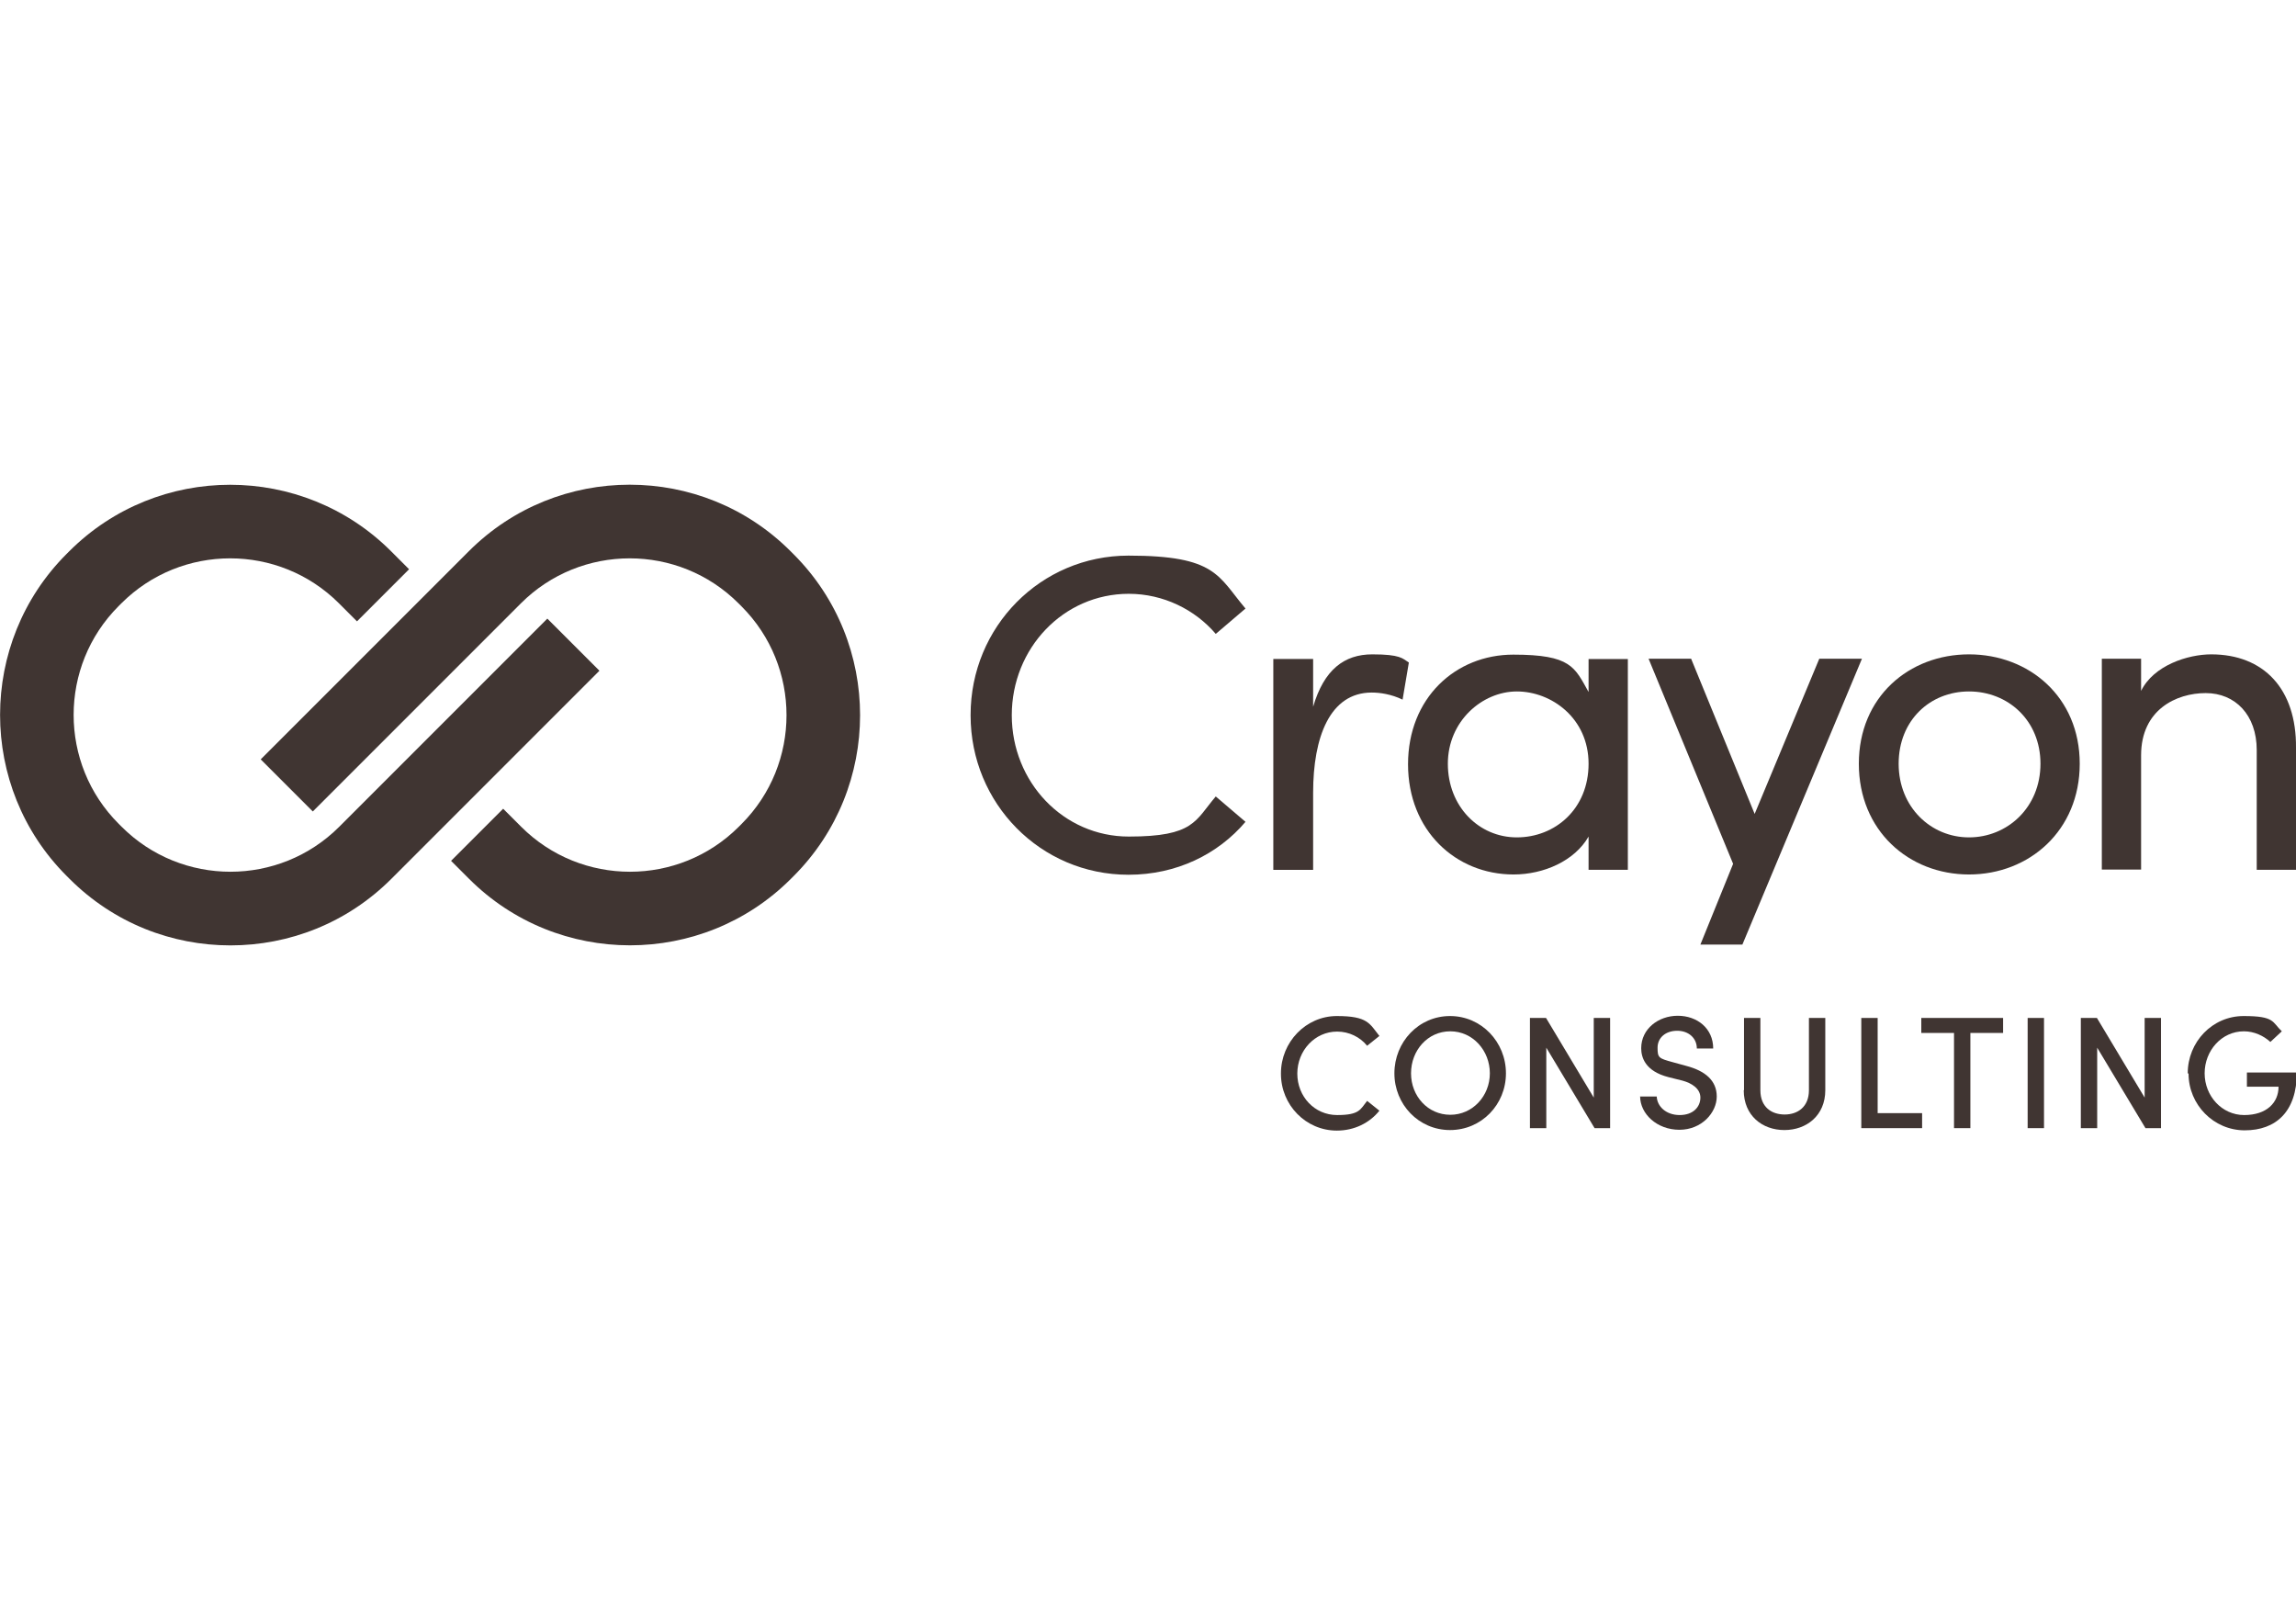 <?xml version="1.0" encoding="UTF-8"?>
<svg id="logo-simple" xmlns="http://www.w3.org/2000/svg" version="1.1" viewBox="0 0 841.9 595.3">  <!-- Generator: Adobe Illustrator 29.3.1, SVG Export Plug-In . SVG Version: 2.1.0 Build 151)  -->
  <path fill="#403532" d="M25.5,322.2c16.3,16.3,37.6,24.4,59,24.4s42.7-8.1,59-24.4l76.3-76.3-19.1-19.1-76.3,76.3c-22,22-57.8,22-79.8,0l-1.1-1.1c-22-22-22-57.8,0-79.8l1-1c22-22,57.8-22,79.8,0l6.6,6.6,19.1-19.1-6.6-6.6c-32.5-32.5-85.5-32.5-118,0l-1,1c-32.5,32.5-32.5,85.5,0,118l1.1,1.1h0Z"/>
  <path fill="#403532" d="M289.9,202.1c-16.3-16.3-37.6-24.4-59-24.4s-42.7,8.1-59,24.4l-76.3,76.3,19.1,19.1,76.3-76.3c22-22,57.8-22,79.8,0l1.1,1.1c22,22,22,57.8,0,79.8l-1,1c-22,22-57.8,22-79.8,0l-6.6-6.6-19.1,19.1,6.6,6.6c32.5,32.5,85.5,32.5,118,0l1-1c32.5-32.5,32.5-85.5,0-118l-1.1-1.1h0Z"/>
  <path fill="#403532" d="M682.7,241.6l-43.8,104.7h-15.4l12-29.6-31-75.2h15.6l23.3,56.9,23.7-56.9h15.6Z"/>
  <path fill="#403532" d="M355.9,262.1c0-32.3,25.7-58.4,57.9-58.4s32.8,7.5,42.9,19.4l-10.9,9.3c-7.6-8.9-19.2-14.7-31.9-14.7-24,0-42.9,20-42.9,44.5s18.9,44.5,42.9,44.5,24.3-5.8,31.9-14.7l10.9,9.3c-10.1,11.9-25.3,19.4-42.9,19.4-32.3,0-57.9-26.2-57.9-58.4"/>
  <path fill="#403532" d="M516.6,242.9l-2.3,13.6c-4.1-2-8.3-2.6-11.3-2.6-15.4,0-21.5,16.4-21.5,36.7v28.3h-14.6v-77.3h14.6v17.5c4-13.6,11.4-19.2,21.7-19.2s11.1,1.5,13.4,3"/>
  <path fill="#403532" d="M582.5,280c0-16.7-13.6-26.5-26.3-26.5s-25.3,10.9-25.3,26.5,11.3,27,25.3,27,26.3-10.4,26.3-27ZM596.9,241.6v77.3h-14.4v-12.2c-5.1,8.9-16.4,13.9-27.5,13.9-21.2,0-38.7-16.1-38.7-40.4s17.4-40.2,38.6-40.2,22.5,4.6,27.6,13.7v-12.1h14.4Z"/>
  <path fill="#403532" d="M748.2,280c0-15.9-11.9-26.5-26.2-26.5s-25.8,10.6-25.8,26.5,11.8,27,25.8,27,26.2-10.9,26.2-27ZM681.6,280c0-24.5,18.4-40.1,40.4-40.1s40.6,15.6,40.6,40.1-18.5,40.6-40.6,40.6-40.4-16.1-40.4-40.6Z"/>
  <path fill="#403532" d="M841.9,274.2v44.7h-14.4v-43.9c0-12.9-7.9-20.9-18.7-20.9s-23.7,6.1-23.7,22.8v41.9h-14.4v-77.3h14.4v11.8c4.6-9.4,17.2-13.4,25.7-13.4,19.2,0,31.3,12.6,31.1,34.3"/>
  <path fill="#403532" d="M469.7,393.5c0-11.4,9.1-21,20.5-21s12,2.8,15.6,7.3l-4.5,3.6c-2.6-3.2-6.6-5.2-11-5.2-8.2,0-14.6,7-14.6,15.4s6.3,15.2,14.6,15.2,8.5-2.1,11-5.2l4.5,3.6c-3.6,4.5-9.2,7.3-15.6,7.3-11.4,0-20.5-9.4-20.5-20.8h0Z"/>
  <path fill="#403532" d="M511.3,393.5c0-11.5,8.9-21,20.4-21s20.5,9.5,20.5,21-9,20.8-20.5,20.8-20.4-9.4-20.4-20.8ZM546.3,393.5c0-8.3-6.2-15.4-14.5-15.4s-14.4,7-14.4,15.4,6.2,15.2,14.4,15.2,14.5-6.9,14.5-15.2Z"/>
  <path fill="#403532" d="M584.4,373.2h6v40.4h-5.7l-17.7-29.5v29.5h-6v-40.4h5.9l17.5,29.2v-29.2h0Z"/>
  <path fill="#403532" d="M601.5,402h6c.1,3.5,3.3,6.8,8.4,6.8s7.6-3.1,7.6-6.4-3.2-5.3-6.5-6.2l-5.2-1.3c-8.6-2.2-10-7.3-10-10.6,0-7.1,6.3-11.9,13.4-11.9s13,4.6,13,12h-6c0-3.8-3-6.5-7.2-6.5s-7.2,2.5-7.2,6.2.4,3.9,5.5,5.3l5.1,1.4c6.8,1.8,11.1,5.3,11.1,11.2s-5.5,12.2-13.7,12.2-14.4-5.8-14.4-12.3h0Z"/>
  <path fill="#403532" d="M639.5,399.7v-26.5h6v26.5c0,6.2,4.1,8.9,8.9,8.9s8.9-2.8,8.9-8.9v-26.5h6v26.5c0,9.3-6.9,14.6-15,14.6s-14.9-5.3-14.9-14.6h0Z"/>
  <path fill="#403532" d="M688.5,408.1h16.3v5.5h-22.3v-40.4h6v34.9Z"/>
  <path fill="#403532" d="M734.5,373.2v5.5h-12v34.9h-6v-34.9h-12v-5.5h30.1Z"/>
  <path fill="#403532" d="M743.5,413.6v-40.4h6v40.4h-6Z"/>
  <path fill="#403532" d="M786.4,373.2h6v40.4h-5.7l-17.7-29.5v29.5h-6v-40.4h5.9l17.5,29.2v-29.2Z"/>
  <path fill="#403532" d="M802.2,393.5c0-11.5,9-21,20.5-21s10.4,2.2,14,5.6l-4.2,3.9c-2.5-2.3-6-3.9-9.7-3.9-8.2,0-14.4,7.1-14.4,15.4s6.3,15.3,14.5,15.3,12.6-4.5,12.6-10.4h-11.6v-5.2h18.3c0,14.4-7.7,21.2-19.1,21.2s-20.6-9.4-20.6-20.8Z"/>
</svg>